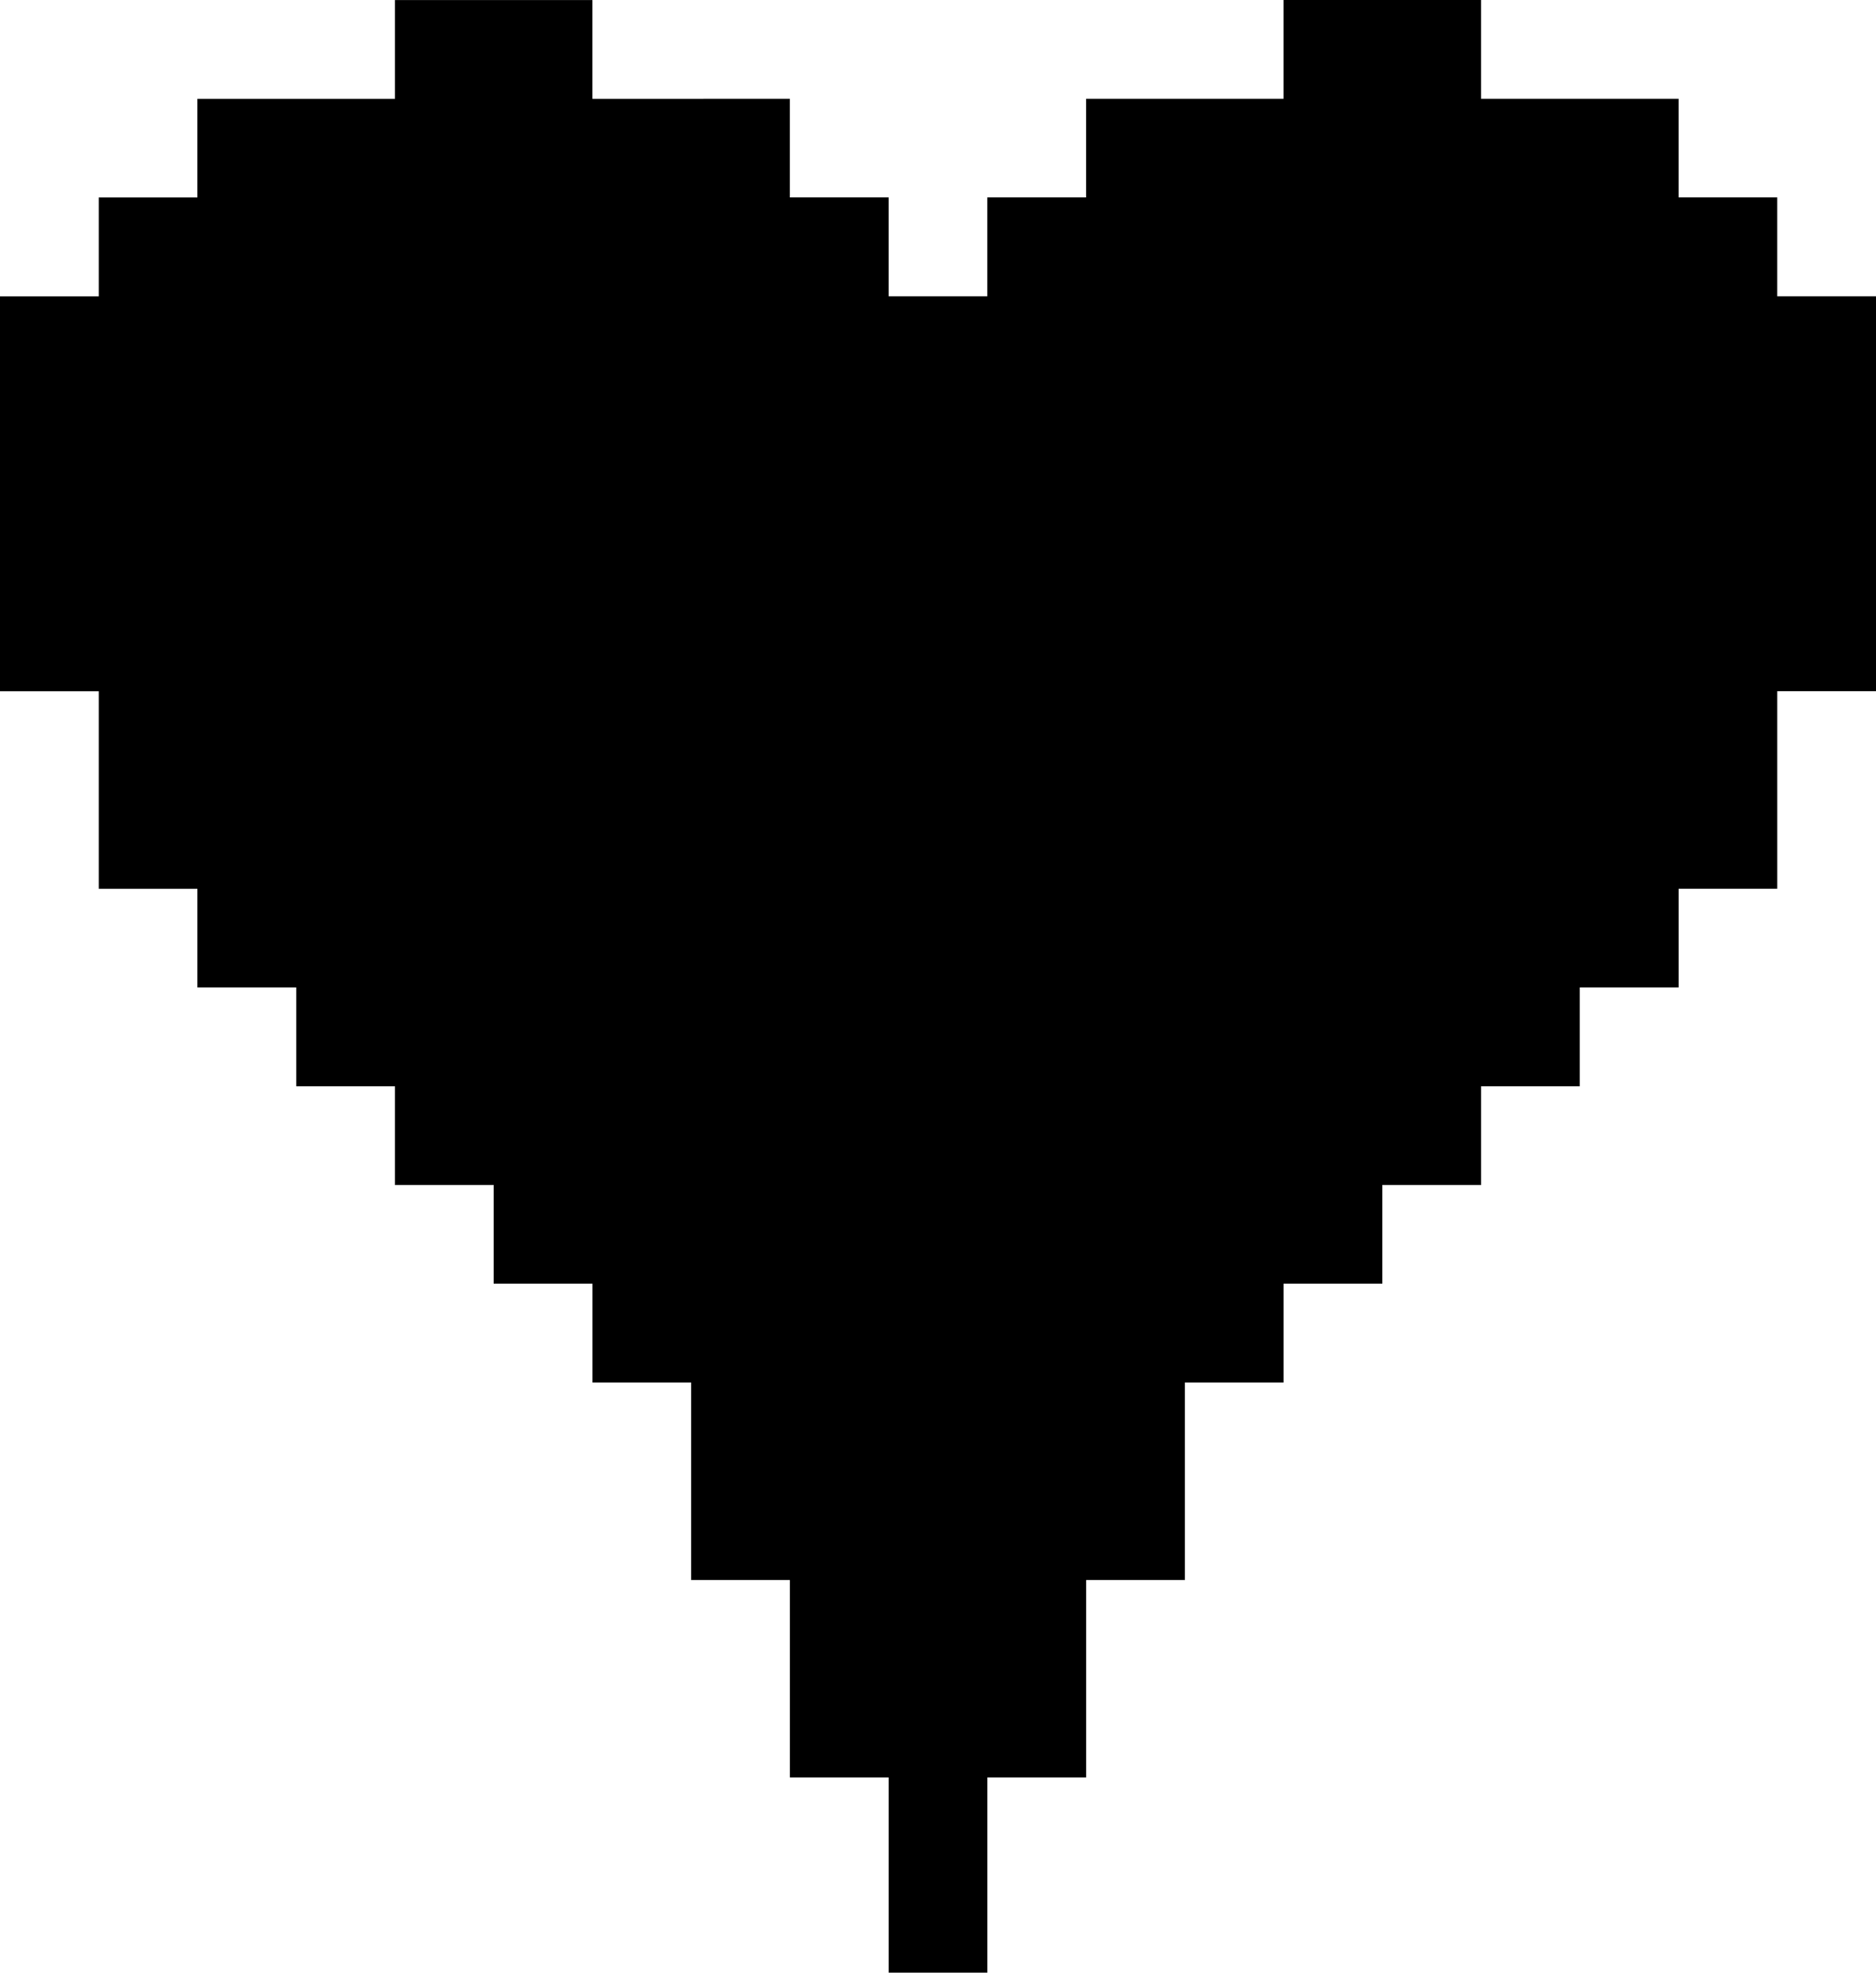 <?xml version="1.0" encoding="UTF-8" standalone="no"?>
<svg
   width="700"
   height="736"
   version="1.1"
   viewBox="0 0 525 552"
   id="svg2647"
   xmlns="http://www.w3.org/2000/svg">
  <path
     d="M 110.524,0.012 V 27.644 H 55.259 V 55.276 L 27.632,55.272 V 82.904 H 0 V 193.433 h 27.632 v 55.265 l 27.628,-0.008 v 27.632 h 27.632 v 27.632 h 27.632 v 27.632 h 27.632 v 27.632 h 27.632 v 27.632 h 27.632 v 55.265 h 27.632 v 55.265 h 27.632 v 55.265 h 27.632 v -55.265 h 27.632 v -55.265 h 27.632 V 386.848 h 27.632 v -27.632 h 27.632 v -27.632 h 27.632 v -27.632 h 27.632 v -27.632 h 27.632 v -27.632 h 27.632 V 193.425 H 525 V 82.895 H 497.368 V 55.264 H 469.736 V 27.632 H 414.472 V 0 h -55.265 v 27.632 h -55.265 v 27.632 h -27.632 v 27.632 h -27.632 V 55.264 h -27.632 V 27.632 l -27.636,0.012 h -27.632 V 0.012 Z"
     id="path2645"
     style="stroke-width:1.042" />
</svg>
